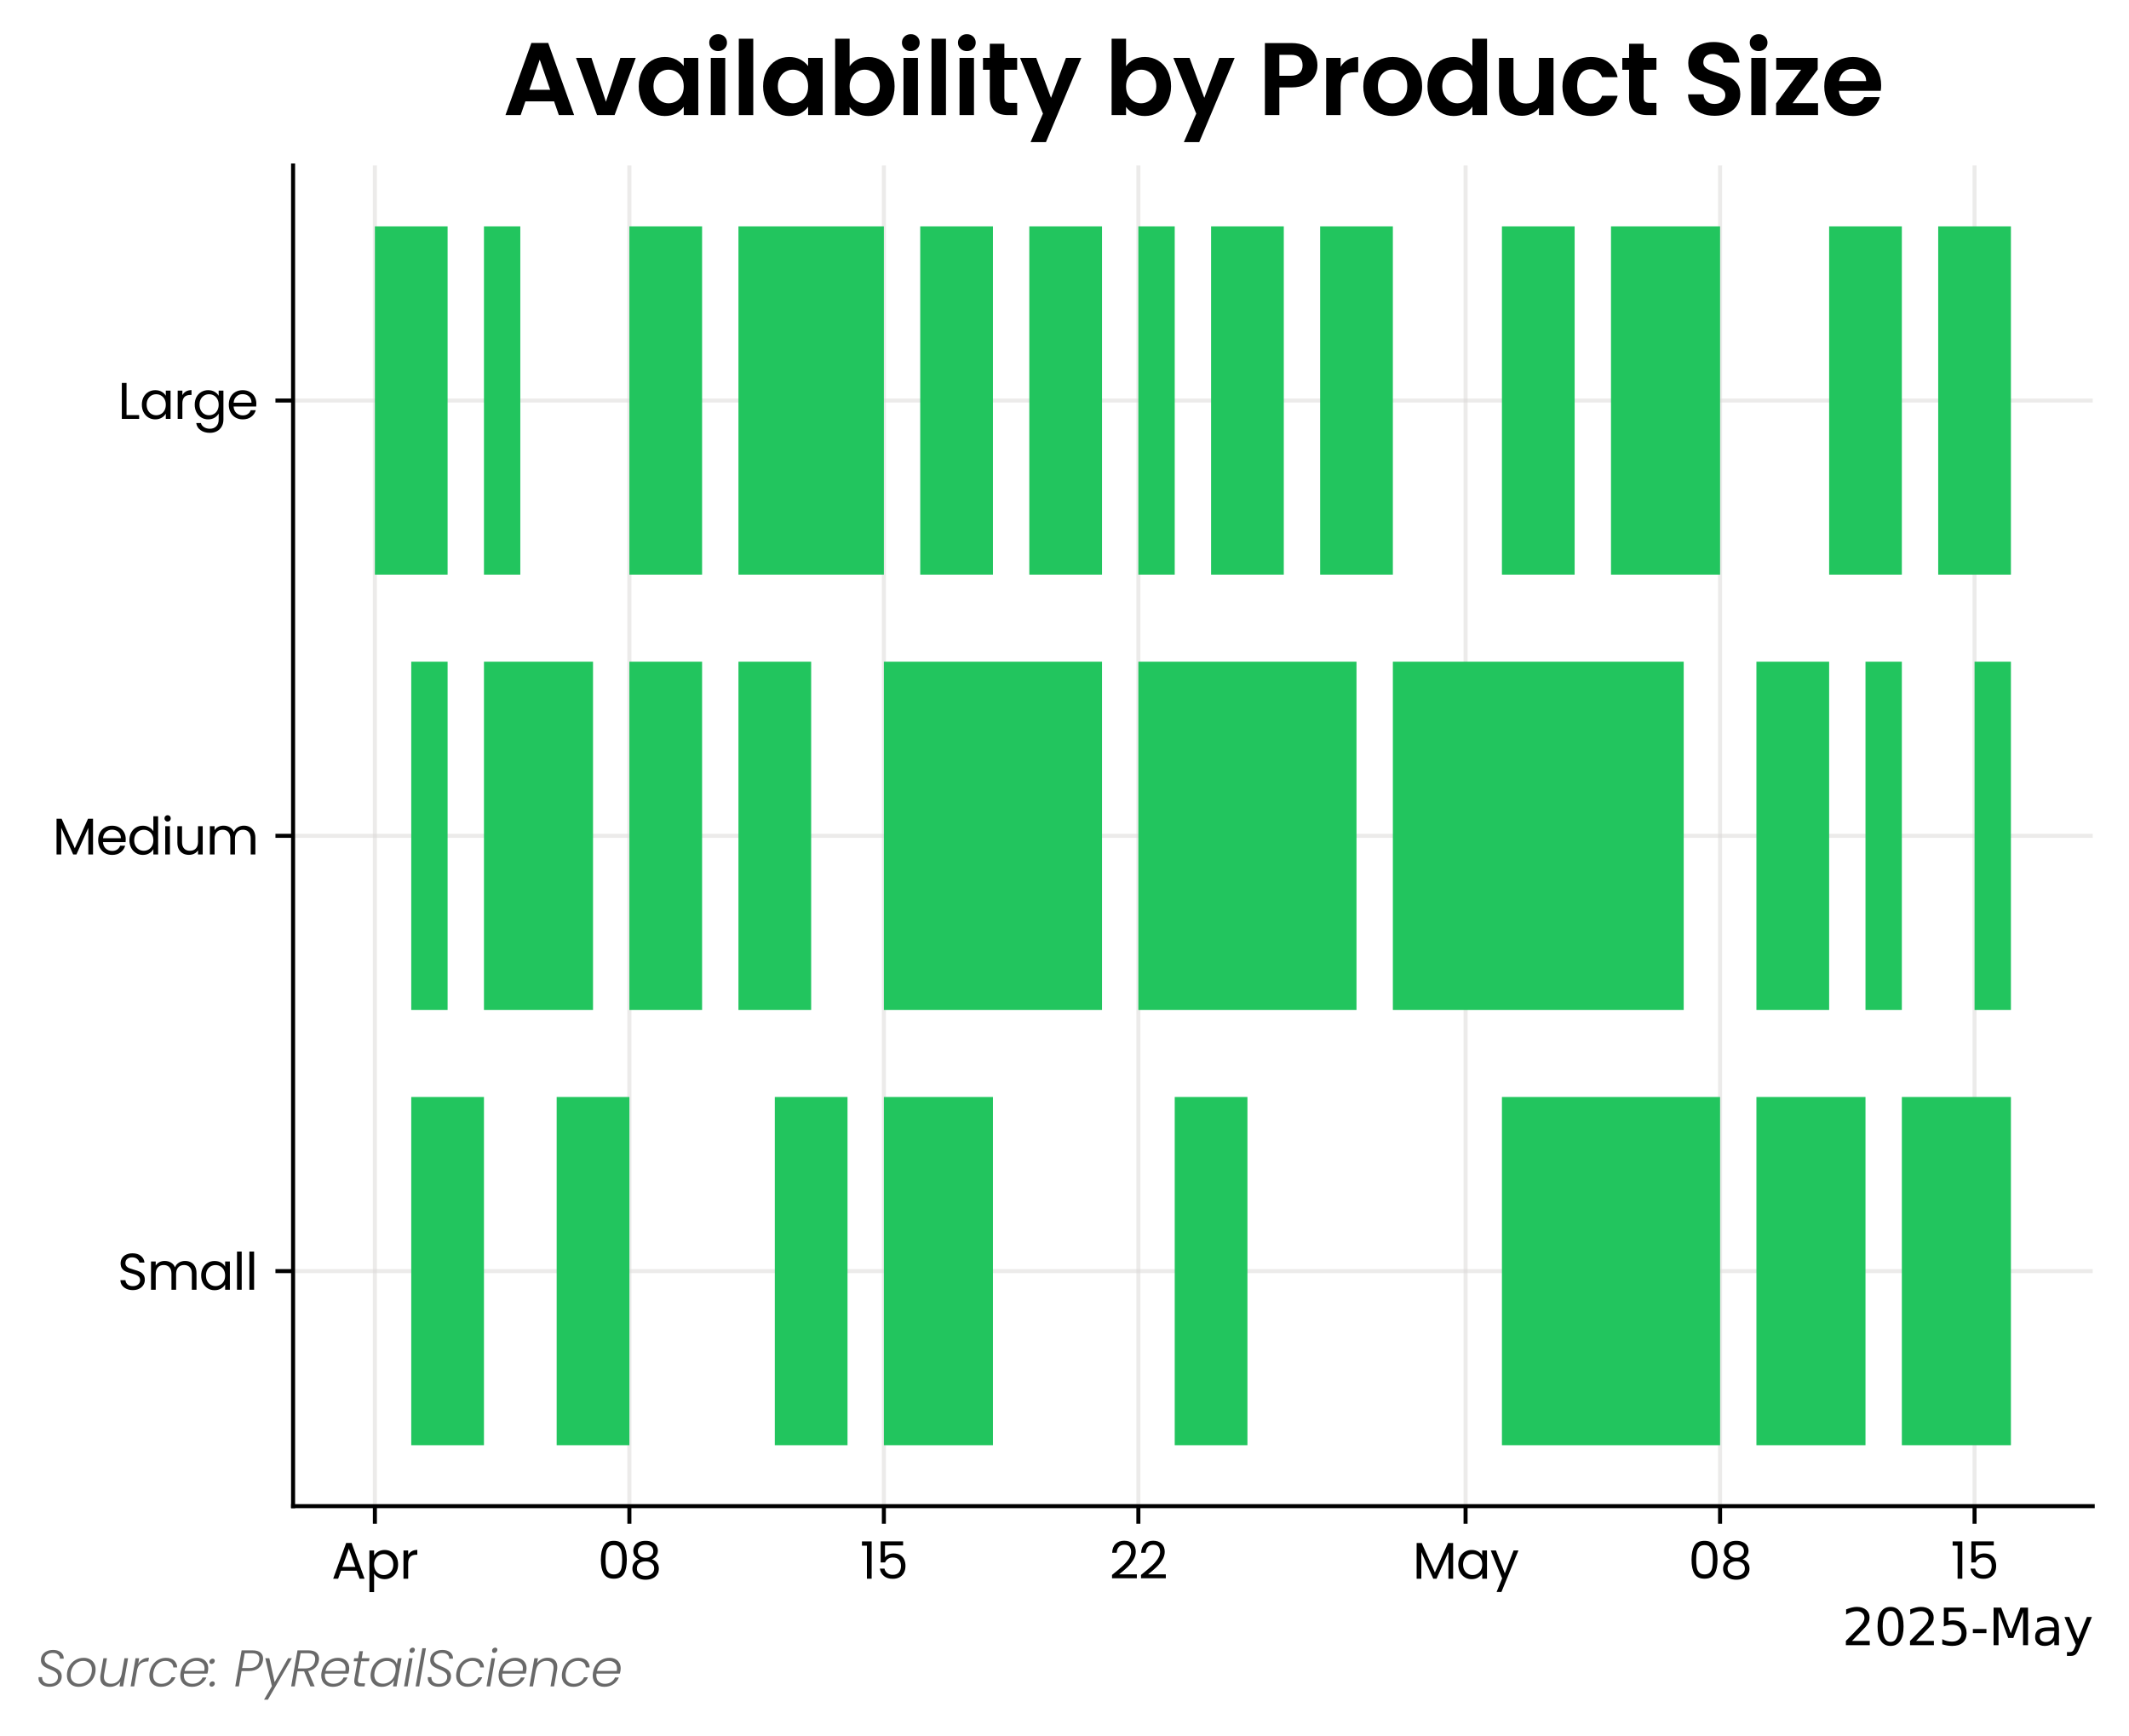 <?xml version="1.0" encoding="utf-8" standalone="no"?>
<!DOCTYPE svg PUBLIC "-//W3C//DTD SVG 1.1//EN" "http://www.w3.org/Graphics/SVG/1.1/DTD/svg11.dtd">
<svg xmlns:xlink="http://www.w3.org/1999/xlink" width="422.48pt" height="344.513pt" viewBox="0 0 422.48 344.513"
    xmlns="http://www.w3.org/2000/svg" version="1.1">
    <defs>
        <style type="text/css">
            * {
                stroke-linejoin: round;
                stroke-linecap: butt
            }
        </style>
    </defs>
    <g id="figure_1">
        <g id="patch_1">
            <path d="M 0 344.513
L 422.48 344.513
L 422.48 0
L 0 0
z
" style="fill: #ffffff" />
        </g>
        <g id="axes_1">
            <g id="patch_2">
                <path d="M 58.16 298.953
L 415.28 298.953
L 415.28 32.841
L 58.16 32.841
z
" style="fill: #ffffff" />
            </g>
            <g id="matplotlib.axis_1">
                <g id="xtick_1">
                    <g id="line2d_1">
                        <path d="M 74.393 298.953
L 74.393 32.841
" clip-path="url(#pf7584f6948)"
                            style="fill: none; stroke: #dad8d7; stroke-opacity: 0.5; stroke-width: 0.8; stroke-linecap: square" />
                    </g>
                    <g id="line2d_2">
                        <defs>
                            <path id="m99d13b47bd" d="M 0 0
L 0 3.5
" style="stroke: #000000; stroke-width: 0.8" />
                        </defs>
                        <g>
                            <use xlink:href="#m99d13b47bd" x="74.393" y="298.953"
                                style="stroke: #000000; stroke-width: 0.8" />
                        </g>
                    </g>
                    <g id="text_1">
                        <!-- Apr -->
                        <g transform="translate(65.778 313.353) scale(0.1 -0.1)">
                            <defs>
                                <path id="Poppins-Regular-41" d="M 3130 992
L 1184 992
L 826 0
L 211 0
L 1824 4435
L 2496 4435
L 4102 0
L 3488 0
L 3130 992
z
M 2963 1466
L 2157 3718
L 1350 1466
L 2963 1466
z
" transform="scale(0.016)" />
                                <path id="Poppins-Regular-70" d="M 1075 2861
Q 1248 3162 1590 3363
Q 1933 3565 2387 3565
Q 2854 3565 3235 3341
Q 3616 3117 3833 2710
Q 4051 2304 4051 1766
Q 4051 1235 3833 819
Q 3616 403 3235 172
Q 2854 -58 2387 -58
Q 1939 -58 1596 144
Q 1254 346 1075 646
L 1075 -1664
L 493 -1664
L 493 3507
L 1075 3507
L 1075 2861
z
M 3456 1766
Q 3456 2163 3296 2457
Q 3136 2752 2864 2905
Q 2592 3059 2266 3059
Q 1946 3059 1674 2902
Q 1402 2746 1238 2448
Q 1075 2150 1075 1760
Q 1075 1363 1238 1065
Q 1402 768 1674 611
Q 1946 454 2266 454
Q 2592 454 2864 611
Q 3136 768 3296 1065
Q 3456 1363 3456 1766
z
" transform="scale(0.016)" />
                                <path id="Poppins-Regular-72" d="M 1075 2938
Q 1229 3238 1513 3404
Q 1798 3571 2208 3571
L 2208 2970
L 2054 2970
Q 1075 2970 1075 1907
L 1075 0
L 493 0
L 493 3507
L 1075 3507
L 1075 2938
z
" transform="scale(0.016)" />
                            </defs>
                            <use xlink:href="#Poppins-Regular-41" />
                            <use xlink:href="#Poppins-Regular-70" x="67.4" />
                            <use xlink:href="#Poppins-Regular-72" x="135" />
                        </g>
                    </g>
                </g>
                <g id="xtick_2">
                    <g id="line2d_3">
                        <path d="M 124.895 298.953
L 124.895 32.841
" clip-path="url(#pf7584f6948)"
                            style="fill: none; stroke: #dad8d7; stroke-opacity: 0.5; stroke-width: 0.8; stroke-linecap: square" />
                    </g>
                    <g id="line2d_4">
                        <g>
                            <use xlink:href="#m99d13b47bd" x="124.895" y="298.953"
                                style="stroke: #000000; stroke-width: 0.8" />
                        </g>
                    </g>
                    <g id="text_2">
                        <!-- 08 -->
                        <g transform="translate(118.6 313.353) scale(0.1 -0.1)">
                            <defs>
                                <path id="Poppins-Regular-30" d="M 397 2362
Q 397 3462 755 4080
Q 1114 4698 2010 4698
Q 2899 4698 3257 4080
Q 3616 3462 3616 2362
Q 3616 1242 3257 621
Q 2899 0 2010 0
Q 1114 0 755 621
Q 397 1242 397 2362
z
M 3040 2362
Q 3040 2918 2966 3305
Q 2893 3693 2665 3929
Q 2438 4166 2010 4166
Q 1574 4166 1347 3929
Q 1120 3693 1046 3305
Q 973 2918 973 2362
Q 973 1786 1046 1395
Q 1120 1005 1347 768
Q 1574 531 2010 531
Q 2438 531 2665 768
Q 2893 1005 2966 1395
Q 3040 1786 3040 2362
z
" transform="scale(0.016)" />
                                <path id="Poppins-Regular-38" d="M 1242 2406
Q 883 2547 691 2816
Q 499 3085 499 3469
Q 499 3814 672 4092
Q 845 4371 1187 4534
Q 1530 4698 2016 4698
Q 2502 4698 2844 4534
Q 3187 4371 3363 4092
Q 3539 3814 3539 3469
Q 3539 3098 3340 2819
Q 3142 2541 2797 2406
Q 3194 2285 3427 1981
Q 3661 1677 3661 1248
Q 3661 832 3456 521
Q 3251 211 2876 41
Q 2502 -128 2016 -128
Q 1530 -128 1162 41
Q 794 211 589 521
Q 384 832 384 1248
Q 384 1677 614 1984
Q 845 2291 1242 2406
z
M 2976 3398
Q 2976 3789 2720 4000
Q 2464 4211 2016 4211
Q 1574 4211 1318 4000
Q 1062 3789 1062 3392
Q 1062 3034 1328 2816
Q 1594 2598 2016 2598
Q 2445 2598 2710 2819
Q 2976 3040 2976 3398
z
M 2016 2150
Q 1542 2150 1241 1929
Q 941 1709 941 1267
Q 941 858 1232 608
Q 1523 358 2016 358
Q 2509 358 2797 608
Q 3085 858 3085 1267
Q 3085 1696 2790 1923
Q 2496 2150 2016 2150
z
" transform="scale(0.016)" />
                            </defs>
                            <use xlink:href="#Poppins-Regular-30" />
                            <use xlink:href="#Poppins-Regular-38" x="62.8" />
                        </g>
                    </g>
                </g>
                <g id="xtick_3">
                    <g id="line2d_5">
                        <path d="M 175.396 298.953
L 175.396 32.841
" clip-path="url(#pf7584f6948)"
                            style="fill: none; stroke: #dad8d7; stroke-opacity: 0.5; stroke-width: 0.8; stroke-linecap: square" />
                    </g>
                    <g id="line2d_6">
                        <g>
                            <use xlink:href="#m99d13b47bd" x="175.396" y="298.953"
                                style="stroke: #000000; stroke-width: 0.8" />
                        </g>
                    </g>
                    <g id="text_3">
                        <!-- 15 -->
                        <g transform="translate(170.657 313.353) scale(0.1 -0.1)">
                            <defs>
                                <path id="Poppins-Regular-31" d="M 243 4096
L 243 4627
L 1446 4627
L 1446 0
L 858 0
L 858 4096
L 243 4096
z
" transform="scale(0.016)" />
                                <path id="Poppins-Regular-35" d="M 3347 4122
L 1101 4122
L 1101 2662
Q 1248 2867 1536 2998
Q 1824 3130 2157 3130
Q 2688 3130 3021 2909
Q 3354 2688 3498 2339
Q 3642 1990 3642 1600
Q 3642 1139 3469 774
Q 3296 410 2941 198
Q 2586 -13 2061 -13
Q 1389 -13 973 332
Q 557 678 467 1254
L 1037 1254
Q 1120 890 1389 685
Q 1658 480 2067 480
Q 2573 480 2829 784
Q 3085 1088 3085 1587
Q 3085 2086 2829 2358
Q 2573 2630 2074 2630
Q 1734 2630 1481 2467
Q 1229 2304 1114 2022
L 563 2022
L 563 4634
L 3347 4634
L 3347 4122
z
" transform="scale(0.016)" />
                            </defs>
                            <use xlink:href="#Poppins-Regular-31" />
                            <use xlink:href="#Poppins-Regular-35" x="32" />
                        </g>
                    </g>
                </g>
                <g id="xtick_4">
                    <g id="line2d_7">
                        <path d="M 225.898 298.953
L 225.898 32.841
" clip-path="url(#pf7584f6948)"
                            style="fill: none; stroke: #dad8d7; stroke-opacity: 0.5; stroke-width: 0.8; stroke-linecap: square" />
                    </g>
                    <g id="line2d_8">
                        <g>
                            <use xlink:href="#m99d13b47bd" x="225.898" y="298.953"
                                style="stroke: #000000; stroke-width: 0.8" />
                        </g>
                    </g>
                    <g id="text_4">
                        <!-- 22 -->
                        <g transform="translate(220.148 313.353) scale(0.1 -0.1)">
                            <defs>
                                <path id="Poppins-Regular-32" d="M 326 467
Q 1139 1120 1600 1539
Q 2061 1958 2377 2416
Q 2694 2874 2694 3315
Q 2694 3731 2492 3971
Q 2291 4211 1843 4211
Q 1408 4211 1168 3939
Q 928 3667 909 3213
L 346 3213
Q 371 3930 780 4320
Q 1190 4710 1837 4710
Q 2496 4710 2883 4345
Q 3270 3981 3270 3341
Q 3270 2810 2953 2307
Q 2637 1805 2233 1424
Q 1830 1043 1203 538
L 3405 538
L 3405 51
L 326 51
L 326 467
z
" transform="scale(0.016)" />
                            </defs>
                            <use xlink:href="#Poppins-Regular-32" />
                            <use xlink:href="#Poppins-Regular-32" x="57.5" />
                        </g>
                    </g>
                </g>
                <g id="xtick_5">
                    <g id="line2d_9">
                        <path d="M 290.829 298.953
L 290.829 32.841
" clip-path="url(#pf7584f6948)"
                            style="fill: none; stroke: #dad8d7; stroke-opacity: 0.5; stroke-width: 0.8; stroke-linecap: square" />
                    </g>
                    <g id="line2d_10">
                        <g>
                            <use xlink:href="#m99d13b47bd" x="290.829" y="298.953"
                                style="stroke: #000000; stroke-width: 0.8" />
                        </g>
                    </g>
                    <g id="text_5">
                        <!-- May -->
                        <g transform="translate(280.33 313.353) scale(0.1 -0.1)">
                            <defs>
                                <path id="Poppins-Regular-4d" d="M 5018 4429
L 5018 0
L 4435 0
L 4435 3302
L 2963 0
L 2554 0
L 1075 3309
L 1075 0
L 493 0
L 493 4429
L 1120 4429
L 2758 768
L 4397 4429
L 5018 4429
z
" transform="scale(0.016)" />
                                <path id="Poppins-Regular-61" d="M 275 1766
Q 275 2304 492 2710
Q 710 3117 1091 3341
Q 1472 3565 1939 3565
Q 2400 3565 2739 3366
Q 3078 3168 3245 2867
L 3245 3507
L 3834 3507
L 3834 0
L 3245 0
L 3245 653
Q 3072 346 2729 144
Q 2387 -58 1933 -58
Q 1466 -58 1088 172
Q 710 403 492 819
Q 275 1235 275 1766
z
M 3245 1760
Q 3245 2157 3085 2451
Q 2925 2746 2653 2902
Q 2381 3059 2054 3059
Q 1728 3059 1459 2905
Q 1190 2752 1030 2457
Q 870 2163 870 1766
Q 870 1363 1030 1065
Q 1190 768 1459 611
Q 1728 454 2054 454
Q 2381 454 2653 611
Q 2925 768 3085 1065
Q 3245 1363 3245 1760
z
" transform="scale(0.016)" />
                                <path id="Poppins-Regular-79" d="M 3514 3507
L 1402 -1651
L 800 -1651
L 1491 38
L 77 3507
L 723 3507
L 1824 666
L 2912 3507
L 3514 3507
z
" transform="scale(0.016)" />
                            </defs>
                            <use xlink:href="#Poppins-Regular-4d" />
                            <use xlink:href="#Poppins-Regular-61" x="86.1" />
                            <use xlink:href="#Poppins-Regular-79" x="153.7" />
                        </g>
                    </g>
                </g>
                <g id="xtick_6">
                    <g id="line2d_11">
                        <path d="M 341.331 298.953
L 341.331 32.841
" clip-path="url(#pf7584f6948)"
                            style="fill: none; stroke: #dad8d7; stroke-opacity: 0.5; stroke-width: 0.8; stroke-linecap: square" />
                    </g>
                    <g id="line2d_12">
                        <g>
                            <use xlink:href="#m99d13b47bd" x="341.331" y="298.953"
                                style="stroke: #000000; stroke-width: 0.8" />
                        </g>
                    </g>
                    <g id="text_6">
                        <!-- 08 -->
                        <g transform="translate(335.036 313.353) scale(0.1 -0.1)">
                            <use xlink:href="#Poppins-Regular-30" />
                            <use xlink:href="#Poppins-Regular-38" x="62.8" />
                        </g>
                    </g>
                </g>
                <g id="xtick_7">
                    <g id="line2d_13">
                        <path d="M 391.833 298.953
L 391.833 32.841
" clip-path="url(#pf7584f6948)"
                            style="fill: none; stroke: #dad8d7; stroke-opacity: 0.5; stroke-width: 0.8; stroke-linecap: square" />
                    </g>
                    <g id="line2d_14">
                        <g>
                            <use xlink:href="#m99d13b47bd" x="391.833" y="298.953"
                                style="stroke: #000000; stroke-width: 0.8" />
                        </g>
                    </g>
                    <g id="text_7">
                        <!-- 15 -->
                        <g transform="translate(387.093 313.353) scale(0.1 -0.1)">
                            <use xlink:href="#Poppins-Regular-31" />
                            <use xlink:href="#Poppins-Regular-35" x="32" />
                        </g>
                    </g>
                </g>
                <g id="text_8">
                    <!-- 2025-May -->
                    <g transform="translate(365.547 326.551) scale(0.1 -0.1)">
                        <defs>
                            <path id="DejaVuSans-32" d="M 1228 531
L 3431 531
L 3431 0
L 469 0
L 469 531
Q 828 903 1448 1529
Q 2069 2156 2228 2338
Q 2531 2678 2651 2914
Q 2772 3150 2772 3378
Q 2772 3750 2511 3984
Q 2250 4219 1831 4219
Q 1534 4219 1204 4116
Q 875 4013 500 3803
L 500 4441
Q 881 4594 1212 4672
Q 1544 4750 1819 4750
Q 2544 4750 2975 4387
Q 3406 4025 3406 3419
Q 3406 3131 3298 2873
Q 3191 2616 2906 2266
Q 2828 2175 2409 1742
Q 1991 1309 1228 531
z
" transform="scale(0.016)" />
                            <path id="DejaVuSans-30" d="M 2034 4250
Q 1547 4250 1301 3770
Q 1056 3291 1056 2328
Q 1056 1369 1301 889
Q 1547 409 2034 409
Q 2525 409 2770 889
Q 3016 1369 3016 2328
Q 3016 3291 2770 3770
Q 2525 4250 2034 4250
z
M 2034 4750
Q 2819 4750 3233 4129
Q 3647 3509 3647 2328
Q 3647 1150 3233 529
Q 2819 -91 2034 -91
Q 1250 -91 836 529
Q 422 1150 422 2328
Q 422 3509 836 4129
Q 1250 4750 2034 4750
z
" transform="scale(0.016)" />
                            <path id="DejaVuSans-35" d="M 691 4666
L 3169 4666
L 3169 4134
L 1269 4134
L 1269 2991
Q 1406 3038 1543 3061
Q 1681 3084 1819 3084
Q 2600 3084 3056 2656
Q 3513 2228 3513 1497
Q 3513 744 3044 326
Q 2575 -91 1722 -91
Q 1428 -91 1123 -41
Q 819 9 494 109
L 494 744
Q 775 591 1075 516
Q 1375 441 1709 441
Q 2250 441 2565 725
Q 2881 1009 2881 1497
Q 2881 1984 2565 2268
Q 2250 2553 1709 2553
Q 1456 2553 1204 2497
Q 953 2441 691 2322
L 691 4666
z
" transform="scale(0.016)" />
                            <path id="DejaVuSans-2d" d="M 313 2009
L 1997 2009
L 1997 1497
L 313 1497
L 313 2009
z
" transform="scale(0.016)" />
                            <path id="DejaVuSans-4d" d="M 628 4666
L 1569 4666
L 2759 1491
L 3956 4666
L 4897 4666
L 4897 0
L 4281 0
L 4281 4097
L 3078 897
L 2444 897
L 1241 4097
L 1241 0
L 628 0
L 628 4666
z
" transform="scale(0.016)" />
                            <path id="DejaVuSans-61" d="M 2194 1759
Q 1497 1759 1228 1600
Q 959 1441 959 1056
Q 959 750 1161 570
Q 1363 391 1709 391
Q 2188 391 2477 730
Q 2766 1069 2766 1631
L 2766 1759
L 2194 1759
z
M 3341 1997
L 3341 0
L 2766 0
L 2766 531
Q 2569 213 2275 61
Q 1981 -91 1556 -91
Q 1019 -91 701 211
Q 384 513 384 1019
Q 384 1609 779 1909
Q 1175 2209 1959 2209
L 2766 2209
L 2766 2266
Q 2766 2663 2505 2880
Q 2244 3097 1772 3097
Q 1472 3097 1187 3025
Q 903 2953 641 2809
L 641 3341
Q 956 3463 1253 3523
Q 1550 3584 1831 3584
Q 2591 3584 2966 3190
Q 3341 2797 3341 1997
z
" transform="scale(0.016)" />
                            <path id="DejaVuSans-79" d="M 2059 -325
Q 1816 -950 1584 -1140
Q 1353 -1331 966 -1331
L 506 -1331
L 506 -850
L 844 -850
Q 1081 -850 1212 -737
Q 1344 -625 1503 -206
L 1606 56
L 191 3500
L 800 3500
L 1894 763
L 2988 3500
L 3597 3500
L 2059 -325
z
" transform="scale(0.016)" />
                        </defs>
                        <use xlink:href="#DejaVuSans-32" />
                        <use xlink:href="#DejaVuSans-30" x="63.623" />
                        <use xlink:href="#DejaVuSans-32" x="127.246" />
                        <use xlink:href="#DejaVuSans-35" x="190.869" />
                        <use xlink:href="#DejaVuSans-2d" x="254.492" />
                        <use xlink:href="#DejaVuSans-4d" x="290.576" />
                        <use xlink:href="#DejaVuSans-61" x="376.855" />
                        <use xlink:href="#DejaVuSans-79" x="438.135" />
                    </g>
                </g>
            </g>
            <g id="matplotlib.axis_2">
                <g id="ytick_1">
                    <g id="line2d_15">
                        <path d="M 58.16 79.497
L 415.28 79.497
" clip-path="url(#pf7584f6948)"
                            style="fill: none; stroke: #dad8d7; stroke-opacity: 0.5; stroke-width: 0.8; stroke-linecap: square" />
                    </g>
                    <g id="line2d_16">
                        <defs>
                            <path id="mfe5791e522" d="M 0 0
L -3.5 0
" style="stroke: #000000; stroke-width: 0.8" />
                        </defs>
                        <g>
                            <use xlink:href="#mfe5791e522" x="58.16" y="79.497"
                                style="stroke: #000000; stroke-width: 0.8" />
                        </g>
                    </g>
                    <g id="text_9">
                        <!-- Large -->
                        <g transform="translate(23.391 83.147) scale(0.1 -0.1)">
                            <defs>
                                <path id="Poppins-Regular-4c" d="M 1075 474
L 2637 474
L 2637 0
L 493 0
L 493 4461
L 1075 4461
L 1075 474
z
" transform="scale(0.016)" />
                                <path id="Poppins-Regular-67" d="M 1939 3565
Q 2394 3565 2736 3366
Q 3078 3168 3245 2867
L 3245 3507
L 3834 3507
L 3834 -77
Q 3834 -557 3629 -931
Q 3424 -1306 3043 -1517
Q 2662 -1728 2157 -1728
Q 1466 -1728 1005 -1401
Q 544 -1075 461 -512
L 1037 -512
Q 1133 -832 1433 -1027
Q 1734 -1222 2157 -1222
Q 2637 -1222 2941 -921
Q 3245 -621 3245 -77
L 3245 659
Q 3072 352 2733 147
Q 2394 -58 1939 -58
Q 1472 -58 1091 172
Q 710 403 492 819
Q 275 1235 275 1766
Q 275 2304 492 2710
Q 710 3117 1091 3341
Q 1472 3565 1939 3565
z
M 3245 1760
Q 3245 2157 3085 2451
Q 2925 2746 2653 2902
Q 2381 3059 2054 3059
Q 1728 3059 1459 2905
Q 1190 2752 1030 2457
Q 870 2163 870 1766
Q 870 1363 1030 1065
Q 1190 768 1459 611
Q 1728 454 2054 454
Q 2381 454 2653 611
Q 2925 768 3085 1065
Q 3245 1363 3245 1760
z
" transform="scale(0.016)" />
                                <path id="Poppins-Regular-65" d="M 3693 1888
Q 3693 1722 3674 1536
L 870 1536
Q 902 1018 1225 726
Q 1549 435 2010 435
Q 2387 435 2640 611
Q 2893 787 2995 1082
L 3622 1082
Q 3482 576 3059 259
Q 2637 -58 2010 -58
Q 1510 -58 1116 166
Q 723 390 499 803
Q 275 1216 275 1760
Q 275 2304 492 2713
Q 710 3123 1104 3344
Q 1498 3565 2010 3565
Q 2509 3565 2893 3347
Q 3277 3130 3485 2749
Q 3693 2368 3693 1888
z
M 3091 2010
Q 3091 2342 2944 2582
Q 2797 2822 2544 2947
Q 2291 3072 1984 3072
Q 1542 3072 1232 2790
Q 922 2509 877 2010
L 3091 2010
z
" transform="scale(0.016)" />
                            </defs>
                            <use xlink:href="#Poppins-Regular-4c" />
                            <use xlink:href="#Poppins-Regular-61" x="43.2" />
                            <use xlink:href="#Poppins-Regular-72" x="110.8" />
                            <use xlink:href="#Poppins-Regular-67" x="148.1" />
                            <use xlink:href="#Poppins-Regular-65" x="215.7" />
                        </g>
                    </g>
                </g>
                <g id="ytick_2">
                    <g id="line2d_17">
                        <path d="M 58.16 165.897
L 415.28 165.897
" clip-path="url(#pf7584f6948)"
                            style="fill: none; stroke: #dad8d7; stroke-opacity: 0.5; stroke-width: 0.8; stroke-linecap: square" />
                    </g>
                    <g id="line2d_18">
                        <g>
                            <use xlink:href="#mfe5791e522" x="58.16" y="165.897"
                                style="stroke: #000000; stroke-width: 0.8" />
                        </g>
                    </g>
                    <g id="text_10">
                        <!-- Medium -->
                        <g transform="translate(10.432 169.597) scale(0.1 -0.1)">
                            <defs>
                                <path id="Poppins-Regular-64" d="M 275 1766
Q 275 2304 492 2710
Q 710 3117 1091 3341
Q 1472 3565 1946 3565
Q 2355 3565 2707 3376
Q 3059 3187 3245 2880
L 3245 4736
L 3834 4736
L 3834 0
L 3245 0
L 3245 659
Q 3072 346 2733 144
Q 2394 -58 1939 -58
Q 1472 -58 1091 172
Q 710 403 492 819
Q 275 1235 275 1766
z
M 3245 1760
Q 3245 2157 3085 2451
Q 2925 2746 2653 2902
Q 2381 3059 2054 3059
Q 1728 3059 1459 2905
Q 1190 2752 1030 2457
Q 870 2163 870 1766
Q 870 1363 1030 1065
Q 1190 768 1459 611
Q 1728 454 2054 454
Q 2381 454 2653 611
Q 2925 768 3085 1065
Q 3245 1363 3245 1760
z
" transform="scale(0.016)" />
                                <path id="Poppins-Regular-69" d="M 794 4077
Q 627 4077 512 4192
Q 397 4307 397 4474
Q 397 4640 512 4755
Q 627 4870 794 4870
Q 954 4870 1066 4755
Q 1178 4640 1178 4474
Q 1178 4307 1066 4192
Q 954 4077 794 4077
z
M 1075 3507
L 1075 0
L 493 0
L 493 3507
L 1075 3507
z
" transform="scale(0.016)" />
                                <path id="Poppins-Regular-75" d="M 3603 3507
L 3603 0
L 3021 0
L 3021 518
Q 2854 250 2556 99
Q 2259 -51 1901 -51
Q 1491 -51 1164 118
Q 838 288 649 627
Q 461 966 461 1453
L 461 3507
L 1037 3507
L 1037 1530
Q 1037 1011 1299 732
Q 1562 454 2016 454
Q 2483 454 2752 742
Q 3021 1030 3021 1581
L 3021 3507
L 3603 3507
z
" transform="scale(0.016)" />
                                <path id="Poppins-Regular-6d" d="M 4710 3571
Q 5120 3571 5440 3401
Q 5760 3232 5945 2893
Q 6131 2554 6131 2067
L 6131 0
L 5555 0
L 5555 1984
Q 5555 2509 5296 2787
Q 5037 3066 4595 3066
Q 4141 3066 3872 2774
Q 3603 2483 3603 1933
L 3603 0
L 3027 0
L 3027 1984
Q 3027 2509 2768 2787
Q 2509 3066 2067 3066
Q 1613 3066 1344 2774
Q 1075 2483 1075 1933
L 1075 0
L 493 0
L 493 3507
L 1075 3507
L 1075 3002
Q 1248 3277 1539 3424
Q 1830 3571 2182 3571
Q 2624 3571 2963 3372
Q 3302 3174 3469 2790
Q 3616 3162 3955 3366
Q 4294 3571 4710 3571
z
" transform="scale(0.016)" />
                            </defs>
                            <use xlink:href="#Poppins-Regular-4d" />
                            <use xlink:href="#Poppins-Regular-65" x="86.1" />
                            <use xlink:href="#Poppins-Regular-64" x="148.1" />
                            <use xlink:href="#Poppins-Regular-69" x="215.7" />
                            <use xlink:href="#Poppins-Regular-75" x="240.3" />
                            <use xlink:href="#Poppins-Regular-6d" x="304.3" />
                        </g>
                    </g>
                </g>
                <g id="ytick_3">
                    <g id="line2d_19">
                        <path d="M 58.16 252.297
L 415.28 252.297
" clip-path="url(#pf7584f6948)"
                            style="fill: none; stroke: #dad8d7; stroke-opacity: 0.5; stroke-width: 0.8; stroke-linecap: square" />
                    </g>
                    <g id="line2d_20">
                        <g>
                            <use xlink:href="#mfe5791e522" x="58.16" y="252.297"
                                style="stroke: #000000; stroke-width: 0.8" />
                        </g>
                    </g>
                    <g id="text_11">
                        <!-- Small -->
                        <g transform="translate(23.312 255.997) scale(0.1 -0.1)">
                            <defs>
                                <path id="Poppins-Regular-53" d="M 1907 -45
Q 1466 -45 1117 112
Q 768 269 569 547
Q 371 826 365 1190
L 986 1190
Q 1018 877 1245 662
Q 1472 448 1907 448
Q 2323 448 2563 656
Q 2803 864 2803 1190
Q 2803 1446 2662 1606
Q 2522 1766 2310 1849
Q 2099 1933 1741 2029
Q 1299 2144 1033 2259
Q 768 2374 579 2620
Q 390 2867 390 3283
Q 390 3648 576 3929
Q 762 4211 1098 4364
Q 1434 4518 1869 4518
Q 2496 4518 2896 4204
Q 3296 3891 3347 3373
L 2707 3373
Q 2675 3629 2438 3824
Q 2202 4019 1811 4019
Q 1446 4019 1216 3830
Q 986 3642 986 3302
Q 986 3059 1123 2905
Q 1261 2752 1462 2672
Q 1664 2592 2029 2490
Q 2470 2368 2739 2249
Q 3008 2131 3200 1884
Q 3392 1638 3392 1216
Q 3392 890 3219 602
Q 3046 314 2707 134
Q 2368 -45 1907 -45
z
" transform="scale(0.016)" />
                                <path id="Poppins-Regular-6c" d="M 1075 4736
L 1075 0
L 493 0
L 493 4736
L 1075 4736
z
" transform="scale(0.016)" />
                            </defs>
                            <use xlink:href="#Poppins-Regular-53" />
                            <use xlink:href="#Poppins-Regular-6d" x="58.7" />
                            <use xlink:href="#Poppins-Regular-61" x="161.7" />
                            <use xlink:href="#Poppins-Regular-6c" x="229.3" />
                            <use xlink:href="#Poppins-Regular-6c" x="253.9" />
                        </g>
                    </g>
                </g>
            </g>
            <g id="PolyCollection_1">
                <path d="M 74.393 44.937
L 74.393 114.057
L 88.822 114.057
L 88.822 44.937
z
" clip-path="url(#pf7584f6948)" style="fill: #22c55e" />
                <path d="M 96.036 44.937
L 96.036 114.057
L 103.251 114.057
L 103.251 44.937
z
" clip-path="url(#pf7584f6948)" style="fill: #22c55e" />
                <path d="M 124.895 44.937
L 124.895 114.057
L 139.324 114.057
L 139.324 44.937
z
" clip-path="url(#pf7584f6948)" style="fill: #22c55e" />
                <path d="M 146.538 44.937
L 146.538 114.057
L 175.396 114.057
L 175.396 44.937
z
" clip-path="url(#pf7584f6948)" style="fill: #22c55e" />
                <path d="M 182.611 44.937
L 182.611 114.057
L 197.04 114.057
L 197.04 44.937
z
" clip-path="url(#pf7584f6948)" style="fill: #22c55e" />
                <path d="M 204.255 44.937
L 204.255 114.057
L 218.684 114.057
L 218.684 44.937
z
" clip-path="url(#pf7584f6948)" style="fill: #22c55e" />
                <path d="M 225.898 44.937
L 225.898 114.057
L 233.113 114.057
L 233.113 44.937
z
" clip-path="url(#pf7584f6948)" style="fill: #22c55e" />
                <path d="M 240.327 44.937
L 240.327 114.057
L 254.756 114.057
L 254.756 44.937
z
" clip-path="url(#pf7584f6948)" style="fill: #22c55e" />
                <path d="M 261.971 44.937
L 261.971 114.057
L 276.4 114.057
L 276.4 44.937
z
" clip-path="url(#pf7584f6948)" style="fill: #22c55e" />
                <path d="M 298.044 44.937
L 298.044 114.057
L 312.473 114.057
L 312.473 44.937
z
" clip-path="url(#pf7584f6948)" style="fill: #22c55e" />
                <path d="M 319.687 44.937
L 319.687 114.057
L 341.331 114.057
L 341.331 44.937
z
" clip-path="url(#pf7584f6948)" style="fill: #22c55e" />
                <path d="M 362.975 44.937
L 362.975 114.057
L 377.404 114.057
L 377.404 44.937
z
" clip-path="url(#pf7584f6948)" style="fill: #22c55e" />
                <path d="M 384.618 44.937
L 384.618 114.057
L 399.047 114.057
L 399.047 44.937
z
" clip-path="url(#pf7584f6948)" style="fill: #22c55e" />
            </g>
            <g id="PolyCollection_2">
                <path d="M 81.607 131.337
L 81.607 200.457
L 88.822 200.457
L 88.822 131.337
z
" clip-path="url(#pf7584f6948)" style="fill: #22c55e" />
                <path d="M 96.036 131.337
L 96.036 200.457
L 117.68 200.457
L 117.68 131.337
z
" clip-path="url(#pf7584f6948)" style="fill: #22c55e" />
                <path d="M 124.895 131.337
L 124.895 200.457
L 139.324 200.457
L 139.324 131.337
z
" clip-path="url(#pf7584f6948)" style="fill: #22c55e" />
                <path d="M 146.538 131.337
L 146.538 200.457
L 160.967 200.457
L 160.967 131.337
z
" clip-path="url(#pf7584f6948)" style="fill: #22c55e" />
                <path d="M 175.396 131.337
L 175.396 200.457
L 218.684 200.457
L 218.684 131.337
z
" clip-path="url(#pf7584f6948)" style="fill: #22c55e" />
                <path d="M 225.898 131.337
L 225.898 200.457
L 269.185 200.457
L 269.185 131.337
z
" clip-path="url(#pf7584f6948)" style="fill: #22c55e" />
                <path d="M 276.4 131.337
L 276.4 200.457
L 334.116 200.457
L 334.116 131.337
z
" clip-path="url(#pf7584f6948)" style="fill: #22c55e" />
                <path d="M 348.545 131.337
L 348.545 200.457
L 362.975 200.457
L 362.975 131.337
z
" clip-path="url(#pf7584f6948)" style="fill: #22c55e" />
                <path d="M 370.189 131.337
L 370.189 200.457
L 377.404 200.457
L 377.404 131.337
z
" clip-path="url(#pf7584f6948)" style="fill: #22c55e" />
                <path d="M 391.833 131.337
L 391.833 200.457
L 399.047 200.457
L 399.047 131.337
z
" clip-path="url(#pf7584f6948)" style="fill: #22c55e" />
            </g>
            <g id="PolyCollection_3">
                <path d="M 81.607 217.737
L 81.607 286.857
L 96.036 286.857
L 96.036 217.737
z
" clip-path="url(#pf7584f6948)" style="fill: #22c55e" />
                <path d="M 110.465 217.737
L 110.465 286.857
L 124.895 286.857
L 124.895 217.737
z
" clip-path="url(#pf7584f6948)" style="fill: #22c55e" />
                <path d="M 153.753 217.737
L 153.753 286.857
L 168.182 286.857
L 168.182 217.737
z
" clip-path="url(#pf7584f6948)" style="fill: #22c55e" />
                <path d="M 175.396 217.737
L 175.396 286.857
L 197.04 286.857
L 197.04 217.737
z
" clip-path="url(#pf7584f6948)" style="fill: #22c55e" />
                <path d="M 233.113 217.737
L 233.113 286.857
L 247.542 286.857
L 247.542 217.737
z
" clip-path="url(#pf7584f6948)" style="fill: #22c55e" />
                <path d="M 298.044 217.737
L 298.044 286.857
L 341.331 286.857
L 341.331 217.737
z
" clip-path="url(#pf7584f6948)" style="fill: #22c55e" />
                <path d="M 348.545 217.737
L 348.545 286.857
L 370.189 286.857
L 370.189 217.737
z
" clip-path="url(#pf7584f6948)" style="fill: #22c55e" />
                <path d="M 377.404 217.737
L 377.404 286.857
L 399.047 286.857
L 399.047 217.737
z
" clip-path="url(#pf7584f6948)" style="fill: #22c55e" />
            </g>
            <g id="patch_3">
                <path d="M 58.16 298.953
L 58.16 32.841
" style="fill: none; stroke: #000000; stroke-width: 0.8; stroke-linejoin: miter; stroke-linecap: square" />
            </g>
            <g id="patch_4">
                <path d="M 58.16 298.953
L 415.28 298.953
" style="fill: none; stroke: #000000; stroke-width: 0.8; stroke-linejoin: miter; stroke-linecap: square" />
            </g>
            <g id="text_12">
                <!-- Availability by Product Size -->
                <g transform="translate(99.775 22.841) scale(0.2 -0.2)">
                    <defs>
                        <path id="Poppins-SemiBold-41" d="M 3181 851
L 1402 851
L 1107 0
L 166 0
L 1773 4474
L 2816 4474
L 4422 0
L 3475 0
L 3181 851
z
M 2938 1568
L 2291 3437
L 1645 1568
L 2938 1568
z
" transform="scale(0.016)" />
                        <path id="Poppins-SemiBold-76" d="M 1920 826
L 2816 3546
L 3770 3546
L 2458 0
L 1370 0
L 64 3546
L 1024 3546
L 1920 826
z
" transform="scale(0.016)" />
                        <path id="Poppins-SemiBold-61" d="M 211 1786
Q 211 2323 425 2739
Q 640 3155 1008 3379
Q 1376 3603 1830 3603
Q 2227 3603 2524 3443
Q 2822 3283 3002 3040
L 3002 3546
L 3904 3546
L 3904 0
L 3002 0
L 3002 518
Q 2829 269 2525 105
Q 2221 -58 1824 -58
Q 1376 -58 1008 172
Q 640 403 425 822
Q 211 1242 211 1786
z
M 3002 1773
Q 3002 2099 2874 2332
Q 2746 2566 2528 2691
Q 2310 2816 2061 2816
Q 1811 2816 1600 2694
Q 1389 2573 1257 2339
Q 1126 2106 1126 1786
Q 1126 1466 1257 1226
Q 1389 986 1603 858
Q 1818 730 2061 730
Q 2310 730 2528 854
Q 2746 979 2874 1212
Q 3002 1446 3002 1773
z
" transform="scale(0.016)" />
                        <path id="Poppins-SemiBold-69" d="M 896 3968
Q 659 3968 502 4118
Q 346 4269 346 4493
Q 346 4717 502 4867
Q 659 5018 896 5018
Q 1133 5018 1289 4867
Q 1446 4717 1446 4493
Q 1446 4269 1289 4118
Q 1133 3968 896 3968
z
M 1338 3546
L 1338 0
L 442 0
L 442 3546
L 1338 3546
z
" transform="scale(0.016)" />
                        <path id="Poppins-SemiBold-6c" d="M 1338 4736
L 1338 0
L 442 0
L 442 4736
L 1338 4736
z
" transform="scale(0.016)" />
                        <path id="Poppins-SemiBold-62" d="M 1338 3027
Q 1510 3283 1814 3443
Q 2118 3603 2509 3603
Q 2963 3603 3331 3379
Q 3699 3155 3913 2742
Q 4128 2330 4128 1786
Q 4128 1242 3913 822
Q 3699 403 3331 172
Q 2963 -58 2509 -58
Q 2112 -58 1814 99
Q 1517 256 1338 506
L 1338 0
L 442 0
L 442 4736
L 1338 4736
L 1338 3027
z
M 3213 1786
Q 3213 2106 3081 2339
Q 2950 2573 2736 2694
Q 2522 2816 2272 2816
Q 2029 2816 1814 2691
Q 1600 2566 1469 2329
Q 1338 2093 1338 1773
Q 1338 1453 1469 1216
Q 1600 979 1814 854
Q 2029 730 2272 730
Q 2522 730 2736 858
Q 2950 986 3081 1222
Q 3213 1459 3213 1786
z
" transform="scale(0.016)" />
                        <path id="Poppins-SemiBold-74" d="M 1485 2810
L 1485 1094
Q 1485 915 1571 835
Q 1658 755 1862 755
L 2278 755
L 2278 0
L 1715 0
Q 582 0 582 1101
L 582 2810
L 160 2810
L 160 3546
L 582 3546
L 582 4422
L 1485 4422
L 1485 3546
L 2278 3546
L 2278 2810
L 1485 2810
z
" transform="scale(0.016)" />
                        <path id="Poppins-SemiBold-79" d="M 3834 3546
L 1638 -1677
L 685 -1677
L 1453 90
L 32 3546
L 1037 3546
L 1952 1069
L 2880 3546
L 3834 3546
z
" transform="scale(0.016)" />
                        <path id="Poppins-SemiBold-20" transform="scale(0.016)" />
                        <path id="Poppins-SemiBold-50" d="M 3699 3085
Q 3699 2726 3529 2412
Q 3360 2099 2998 1907
Q 2637 1715 2086 1715
L 1338 1715
L 1338 0
L 442 0
L 442 4467
L 2086 4467
Q 2605 4467 2969 4288
Q 3334 4109 3516 3795
Q 3699 3482 3699 3085
z
M 2048 2438
Q 2419 2438 2598 2608
Q 2778 2778 2778 3085
Q 2778 3738 2048 3738
L 1338 3738
L 1338 2438
L 2048 2438
z
" transform="scale(0.016)" />
                        <path id="Poppins-SemiBold-72" d="M 1338 2995
Q 1510 3277 1788 3437
Q 2067 3597 2426 3597
L 2426 2656
L 2189 2656
Q 1766 2656 1552 2457
Q 1338 2259 1338 1766
L 1338 0
L 442 0
L 442 3546
L 1338 3546
L 1338 2995
z
" transform="scale(0.016)" />
                        <path id="Poppins-SemiBold-6f" d="M 2016 -58
Q 1504 -58 1094 169
Q 685 397 451 813
Q 218 1229 218 1773
Q 218 2317 458 2733
Q 698 3149 1114 3376
Q 1530 3603 2042 3603
Q 2554 3603 2970 3376
Q 3386 3149 3626 2733
Q 3866 2317 3866 1773
Q 3866 1229 3619 813
Q 3373 397 2953 169
Q 2534 -58 2016 -58
z
M 2016 723
Q 2259 723 2473 841
Q 2688 960 2816 1197
Q 2944 1434 2944 1773
Q 2944 2278 2678 2550
Q 2413 2822 2029 2822
Q 1645 2822 1385 2550
Q 1126 2278 1126 1773
Q 1126 1267 1379 995
Q 1632 723 2016 723
z
" transform="scale(0.016)" />
                        <path id="Poppins-SemiBold-64" d="M 211 1786
Q 211 2323 425 2739
Q 640 3155 1011 3379
Q 1382 3603 1837 3603
Q 2182 3603 2496 3452
Q 2810 3302 2995 3053
L 2995 4736
L 3904 4736
L 3904 0
L 2995 0
L 2995 525
Q 2829 262 2528 102
Q 2227 -58 1830 -58
Q 1382 -58 1011 172
Q 640 403 425 822
Q 211 1242 211 1786
z
M 3002 1773
Q 3002 2099 2874 2332
Q 2746 2566 2528 2691
Q 2310 2816 2061 2816
Q 1811 2816 1600 2694
Q 1389 2573 1257 2339
Q 1126 2106 1126 1786
Q 1126 1466 1257 1226
Q 1389 986 1603 858
Q 1818 730 2061 730
Q 2310 730 2528 854
Q 2746 979 2874 1212
Q 3002 1446 3002 1773
z
" transform="scale(0.016)" />
                        <path id="Poppins-SemiBold-75" d="M 3789 3546
L 3789 0
L 2886 0
L 2886 448
Q 2714 218 2435 86
Q 2157 -45 1830 -45
Q 1414 -45 1094 131
Q 774 307 592 649
Q 410 992 410 1466
L 410 3546
L 1306 3546
L 1306 1594
Q 1306 1171 1517 944
Q 1728 717 2093 717
Q 2464 717 2675 944
Q 2886 1171 2886 1594
L 2886 3546
L 3789 3546
z
" transform="scale(0.016)" />
                        <path id="Poppins-SemiBold-63" d="M 211 1773
Q 211 2323 435 2736
Q 659 3149 1056 3376
Q 1453 3603 1965 3603
Q 2624 3603 3056 3273
Q 3488 2944 3635 2349
L 2669 2349
Q 2592 2579 2409 2710
Q 2227 2842 1958 2842
Q 1574 2842 1350 2563
Q 1126 2285 1126 1773
Q 1126 1267 1350 988
Q 1574 710 1958 710
Q 2502 710 2669 1197
L 3635 1197
Q 3488 621 3053 281
Q 2618 -58 1965 -58
Q 1453 -58 1056 169
Q 659 397 435 809
Q 211 1222 211 1773
z
" transform="scale(0.016)" />
                        <path id="Poppins-SemiBold-53" d="M 1984 -45
Q 1517 -45 1142 115
Q 768 275 550 576
Q 333 877 326 1286
L 1286 1286
Q 1306 1011 1482 851
Q 1658 691 1965 691
Q 2278 691 2457 841
Q 2637 992 2637 1235
Q 2637 1434 2515 1562
Q 2394 1690 2211 1763
Q 2029 1837 1709 1926
Q 1274 2054 1002 2179
Q 730 2304 534 2557
Q 339 2810 339 3232
Q 339 3629 537 3923
Q 736 4218 1094 4374
Q 1453 4531 1914 4531
Q 2605 4531 3037 4195
Q 3469 3859 3514 3258
L 2528 3258
Q 2515 3488 2332 3638
Q 2150 3789 1850 3789
Q 1587 3789 1430 3654
Q 1274 3520 1274 3264
Q 1274 3085 1392 2966
Q 1510 2848 1686 2774
Q 1862 2701 2182 2605
Q 2618 2477 2893 2349
Q 3168 2221 3366 1965
Q 3565 1709 3565 1293
Q 3565 934 3379 627
Q 3194 320 2835 137
Q 2477 -45 1984 -45
z
" transform="scale(0.016)" />
                        <path id="Poppins-SemiBold-7a" d="M 1261 736
L 2842 736
L 2842 0
L 243 0
L 243 723
L 1792 2810
L 250 2810
L 250 3546
L 2822 3546
L 2822 2822
L 1261 736
z
" transform="scale(0.016)" />
                        <path id="Poppins-SemiBold-65" d="M 3738 1850
Q 3738 1658 3712 1504
L 1120 1504
Q 1152 1120 1389 902
Q 1626 685 1971 685
Q 2470 685 2682 1114
L 3648 1114
Q 3494 602 3059 272
Q 2624 -58 1990 -58
Q 1478 -58 1072 169
Q 666 397 438 813
Q 211 1229 211 1773
Q 211 2323 435 2739
Q 659 3155 1062 3379
Q 1466 3603 1990 3603
Q 2496 3603 2896 3385
Q 3296 3168 3517 2768
Q 3738 2368 3738 1850
z
M 2810 2106
Q 2803 2451 2560 2659
Q 2317 2867 1965 2867
Q 1632 2867 1405 2665
Q 1178 2464 1126 2106
L 2810 2106
z
" transform="scale(0.016)" />
                    </defs>
                    <use xlink:href="#Poppins-SemiBold-41" />
                    <use xlink:href="#Poppins-SemiBold-76" x="71.6" />
                    <use xlink:href="#Poppins-SemiBold-61" x="131.5" />
                    <use xlink:href="#Poppins-SemiBold-69" x="199.3" />
                    <use xlink:href="#Poppins-SemiBold-6c" x="227.1" />
                    <use xlink:href="#Poppins-SemiBold-61" x="254.9" />
                    <use xlink:href="#Poppins-SemiBold-62" x="322.7" />
                    <use xlink:href="#Poppins-SemiBold-69" x="390.5" />
                    <use xlink:href="#Poppins-SemiBold-6c" x="418.3" />
                    <use xlink:href="#Poppins-SemiBold-69" x="446.1" />
                    <use xlink:href="#Poppins-SemiBold-74" x="473.9" />
                    <use xlink:href="#Poppins-SemiBold-79" x="512.7" />
                    <use xlink:href="#Poppins-SemiBold-20" x="573.2" />
                    <use xlink:href="#Poppins-SemiBold-62" x="597" />
                    <use xlink:href="#Poppins-SemiBold-79" x="664.8" />
                    <use xlink:href="#Poppins-SemiBold-20" x="725.3" />
                    <use xlink:href="#Poppins-SemiBold-50" x="749.1" />
                    <use xlink:href="#Poppins-SemiBold-72" x="809.9" />
                    <use xlink:href="#Poppins-SemiBold-6f" x="850.3" />
                    <use xlink:href="#Poppins-SemiBold-64" x="914.1" />
                    <use xlink:href="#Poppins-SemiBold-75" x="981.9" />
                    <use xlink:href="#Poppins-SemiBold-63" x="1048" />
                    <use xlink:href="#Poppins-SemiBold-74" x="1108.2" />
                    <use xlink:href="#Poppins-SemiBold-20" x="1147" />
                    <use xlink:href="#Poppins-SemiBold-53" x="1170.8" />
                    <use xlink:href="#Poppins-SemiBold-69" x="1231.7" />
                    <use xlink:href="#Poppins-SemiBold-7a" x="1259.5" />
                    <use xlink:href="#Poppins-SemiBold-65" x="1307.8" />
                </g>
            </g>
        </g>
        <g id="text_13">
            <!-- Source: PyRetailScience -->
            <g style="fill: #696969" transform="translate(7.2 334.733) scale(0.1 -0.1)">
                <defs>
                    <path id="Poppins-LightItalic-53" d="M 1619 -45
Q 1216 -45 912 89
Q 608 224 441 467
Q 275 710 275 1024
Q 275 1107 282 1152
L 723 1152
Q 710 947 796 758
Q 883 570 1097 445
Q 1312 320 1651 320
Q 2125 320 2406 557
Q 2688 794 2688 1197
Q 2688 1440 2557 1603
Q 2426 1766 2234 1872
Q 2042 1978 1709 2112
Q 1318 2266 1088 2397
Q 858 2528 707 2758
Q 557 2989 582 3347
Q 595 3693 790 3958
Q 986 4224 1322 4374
Q 1658 4525 2086 4525
Q 2509 4525 2813 4381
Q 3117 4237 3267 3987
Q 3418 3738 3398 3437
L 2931 3437
Q 2944 3610 2851 3776
Q 2758 3942 2556 4048
Q 2355 4154 2061 4154
Q 1606 4154 1318 3933
Q 1030 3712 1030 3334
Q 1030 3110 1158 2956
Q 1286 2803 1472 2700
Q 1658 2598 1984 2464
Q 2362 2310 2595 2176
Q 2829 2042 2992 1818
Q 3155 1594 3155 1254
Q 3155 1171 3149 1126
Q 3123 800 2931 531
Q 2739 262 2403 108
Q 2067 -45 1619 -45
z
" transform="scale(0.016)" />
                    <path id="Poppins-LightItalic-6f" d="M 1728 -51
Q 1293 -51 960 125
Q 627 301 444 624
Q 262 947 262 1382
Q 262 1971 531 2467
Q 800 2963 1280 3254
Q 1760 3546 2349 3546
Q 2784 3546 3117 3370
Q 3450 3194 3635 2870
Q 3821 2547 3821 2112
Q 3821 1517 3545 1024
Q 3270 531 2793 240
Q 2317 -51 1728 -51
z
M 1779 326
Q 2234 326 2595 569
Q 2957 813 3158 1216
Q 3360 1619 3360 2086
Q 3360 2611 3056 2886
Q 2752 3162 2285 3162
Q 1830 3162 1475 2918
Q 1120 2675 921 2272
Q 723 1869 723 1402
Q 723 883 1024 604
Q 1325 326 1779 326
z
" transform="scale(0.016)" />
                    <path id="Poppins-LightItalic-75" d="M 3834 3494
L 3219 0
L 2771 0
L 2880 614
Q 2662 288 2316 115
Q 1971 -58 1574 -58
Q 1037 -58 710 233
Q 384 525 384 1082
Q 384 1286 416 1453
L 774 3494
L 1216 3494
L 864 1504
Q 838 1357 838 1197
Q 838 774 1072 553
Q 1306 333 1722 333
Q 2208 333 2560 630
Q 2912 928 3034 1504
L 3386 3494
L 3834 3494
z
" transform="scale(0.016)" />
                    <path id="Poppins-LightItalic-72" d="M 1133 2797
Q 1344 3162 1683 3360
Q 2022 3558 2470 3558
L 2387 3091
L 2259 3091
Q 1798 3091 1465 2854
Q 1133 2618 1005 2074
L 640 0
L 192 0
L 806 3494
L 1254 3494
L 1133 2797
z
" transform="scale(0.016)" />
                    <path id="Poppins-LightItalic-63" d="M 294 1747
Q 390 2291 681 2697
Q 973 3104 1395 3325
Q 1818 3546 2310 3546
Q 2957 3546 3318 3226
Q 3680 2906 3706 2355
L 3226 2355
Q 3206 2733 2947 2947
Q 2688 3162 2246 3162
Q 1702 3162 1289 2794
Q 877 2426 755 1747
Q 723 1587 723 1382
Q 723 870 1001 598
Q 1280 326 1741 326
Q 2189 326 2521 540
Q 2854 755 3014 1139
L 3494 1139
Q 3277 602 2797 275
Q 2317 -51 1677 -51
Q 1030 -51 643 320
Q 256 691 256 1338
Q 256 1536 294 1747
z
" transform="scale(0.016)" />
                    <path id="Poppins-LightItalic-65" d="M 2330 3546
Q 2771 3546 3084 3376
Q 3398 3206 3561 2912
Q 3725 2618 3725 2240
Q 3725 2067 3699 1933
Q 3661 1741 3622 1587
L 723 1587
Q 704 1466 704 1357
Q 704 864 1001 595
Q 1299 326 1760 326
Q 2202 326 2534 537
Q 2867 749 3021 1107
L 3501 1107
Q 3283 595 2806 272
Q 2330 -51 1696 -51
Q 1043 -51 649 323
Q 256 698 256 1344
Q 256 1536 294 1747
Q 390 2291 681 2700
Q 973 3110 1401 3328
Q 1830 3546 2330 3546
z
M 3238 1920
Q 3270 2099 3270 2221
Q 3270 2675 2982 2918
Q 2694 3162 2246 3162
Q 1920 3162 1619 3021
Q 1318 2880 1094 2598
Q 870 2317 787 1920
L 3238 1920
z
" transform="scale(0.016)" />
                    <path id="Poppins-LightItalic-3a" d="M 262 -32
Q 141 -32 64 45
Q -13 122 -13 243
Q -13 397 105 512
Q 224 627 378 627
Q 499 627 576 553
Q 653 480 653 358
Q 653 205 534 86
Q 416 -32 262 -32
z
M 262 2784
Q 141 2784 64 2861
Q -13 2938 -13 3059
Q -13 3213 105 3328
Q 224 3443 378 3443
Q 499 3443 576 3369
Q 653 3296 653 3174
Q 653 3021 534 2902
Q 416 2784 262 2784
z
" transform="scale(0.016)" />
                    <path id="Poppins-LightItalic-20" transform="scale(0.016)" />
                    <path id="Poppins-LightItalic-50" d="M 3616 3187
Q 3514 2611 3072 2259
Q 2630 1907 1875 1907
L 973 1907
L 640 0
L 192 0
L 979 4474
L 2330 4474
Q 2989 4474 3315 4198
Q 3642 3923 3642 3456
Q 3642 3309 3616 3187
z
M 1946 2278
Q 2995 2278 3155 3187
Q 3181 3354 3181 3424
Q 3181 4115 2266 4115
L 1363 4115
L 1043 2278
L 1946 2278
z
" transform="scale(0.016)" />
                    <path id="Poppins-LightItalic-79" d="M 890 3494
L 1549 531
L 3219 3494
L 3686 3494
L 710 -1645
L 237 -1645
L 1210 26
L 390 3494
L 890 3494
z
" transform="scale(0.016)" />
                    <path id="Poppins-LightItalic-52" d="M 2330 4474
Q 2989 4474 3318 4192
Q 3648 3910 3648 3437
Q 3648 3354 3622 3174
Q 3539 2688 3200 2345
Q 2861 2003 2298 1901
L 3110 0
L 2573 0
L 1798 1869
L 966 1869
L 640 0
L 192 0
L 979 4474
L 2330 4474
z
M 3155 3174
Q 3174 3302 3174 3405
Q 3174 3744 2950 3929
Q 2726 4115 2259 4115
L 1363 4115
L 1030 2227
L 1933 2227
Q 2464 2227 2771 2483
Q 3078 2739 3155 3174
z
" transform="scale(0.016)" />
                    <path id="Poppins-LightItalic-74" d="M 934 947
Q 915 832 915 749
Q 915 544 1027 464
Q 1139 384 1395 384
L 1805 384
L 1734 0
L 1254 0
Q 858 0 659 153
Q 461 307 461 659
Q 461 800 486 947
L 870 3117
L 384 3117
L 454 3494
L 941 3494
L 1094 4371
L 1542 4371
L 1389 3494
L 2355 3494
L 2285 3117
L 1318 3117
L 934 947
z
" transform="scale(0.016)" />
                    <path id="Poppins-LightItalic-61" d="M 294 1754
Q 390 2291 678 2697
Q 966 3104 1385 3325
Q 1805 3546 2285 3546
Q 2784 3546 3104 3315
Q 3424 3085 3520 2726
L 3654 3494
L 4102 3494
L 3488 0
L 3040 0
L 3174 774
Q 2957 416 2550 182
Q 2144 -51 1645 -51
Q 1229 -51 915 121
Q 602 294 429 611
Q 256 928 256 1357
Q 256 1542 294 1754
z
M 3347 1747
Q 3379 1926 3379 2067
Q 3379 2566 3078 2860
Q 2778 3155 2298 3155
Q 1926 3155 1603 2988
Q 1280 2822 1056 2505
Q 832 2189 755 1754
Q 723 1562 723 1427
Q 723 922 1020 630
Q 1318 339 1798 339
Q 2157 339 2486 512
Q 2816 685 3043 1005
Q 3270 1325 3347 1747
z
" transform="scale(0.016)" />
                    <path id="Poppins-LightItalic-69" d="M 1152 4154
Q 1030 4154 953 4227
Q 877 4301 877 4422
Q 877 4589 992 4701
Q 1107 4813 1267 4813
Q 1389 4813 1462 4742
Q 1536 4672 1536 4557
Q 1536 4390 1421 4272
Q 1306 4154 1152 4154
z
M 1254 3494
L 640 0
L 192 0
L 806 3494
L 1254 3494
z
" transform="scale(0.016)" />
                    <path id="Poppins-LightItalic-6c" d="M 1478 4736
L 640 0
L 192 0
L 1030 4736
L 1478 4736
z
" transform="scale(0.016)" />
                    <path id="Poppins-LightItalic-6e" d="M 2464 3558
Q 3002 3558 3325 3267
Q 3648 2976 3648 2419
Q 3648 2214 3616 2048
L 3251 0
L 2810 0
L 3162 1997
Q 3187 2144 3187 2310
Q 3187 2733 2956 2950
Q 2726 3168 2310 3168
Q 1805 3168 1446 2848
Q 1088 2528 979 1907
L 979 1926
L 640 0
L 192 0
L 806 3494
L 1254 3494
L 1146 2893
Q 1370 3213 1715 3385
Q 2061 3558 2464 3558
z
" transform="scale(0.016)" />
                </defs>
                <use xlink:href="#Poppins-LightItalic-53" />
                <use xlink:href="#Poppins-LightItalic-6f" x="56.6" />
                <use xlink:href="#Poppins-LightItalic-75" x="120.8" />
                <use xlink:href="#Poppins-LightItalic-72" x="184.1" />
                <use xlink:href="#Poppins-LightItalic-63" x="220.3" />
                <use xlink:href="#Poppins-LightItalic-65" x="281.6" />
                <use xlink:href="#Poppins-LightItalic-3a" x="343.8" />
                <use xlink:href="#Poppins-LightItalic-20" x="362.3" />
                <use xlink:href="#Poppins-LightItalic-50" x="391.8" />
                <use xlink:href="#Poppins-LightItalic-79" x="448.2" />
                <use xlink:href="#Poppins-LightItalic-52" x="502.7" />
                <use xlink:href="#Poppins-LightItalic-65" x="561.4" />
                <use xlink:href="#Poppins-LightItalic-74" x="623.6" />
                <use xlink:href="#Poppins-LightItalic-61" x="659.2" />
                <use xlink:href="#Poppins-LightItalic-69" x="726.7" />
                <use xlink:href="#Poppins-LightItalic-6c" x="749.6" />
                <use xlink:href="#Poppins-LightItalic-53" x="772.5" />
                <use xlink:href="#Poppins-LightItalic-63" x="829.1" />
                <use xlink:href="#Poppins-LightItalic-69" x="890.4" />
                <use xlink:href="#Poppins-LightItalic-65" x="913.3" />
                <use xlink:href="#Poppins-LightItalic-6e" x="975.5" />
                <use xlink:href="#Poppins-LightItalic-63" x="1038.8" />
                <use xlink:href="#Poppins-LightItalic-65" x="1100.1" />
            </g>
        </g>
    </g>
    <defs>
        <clipPath id="pf7584f6948">
            <rect x="58.16" y="32.841" width="357.12" height="266.112" />
        </clipPath>
    </defs>
</svg>